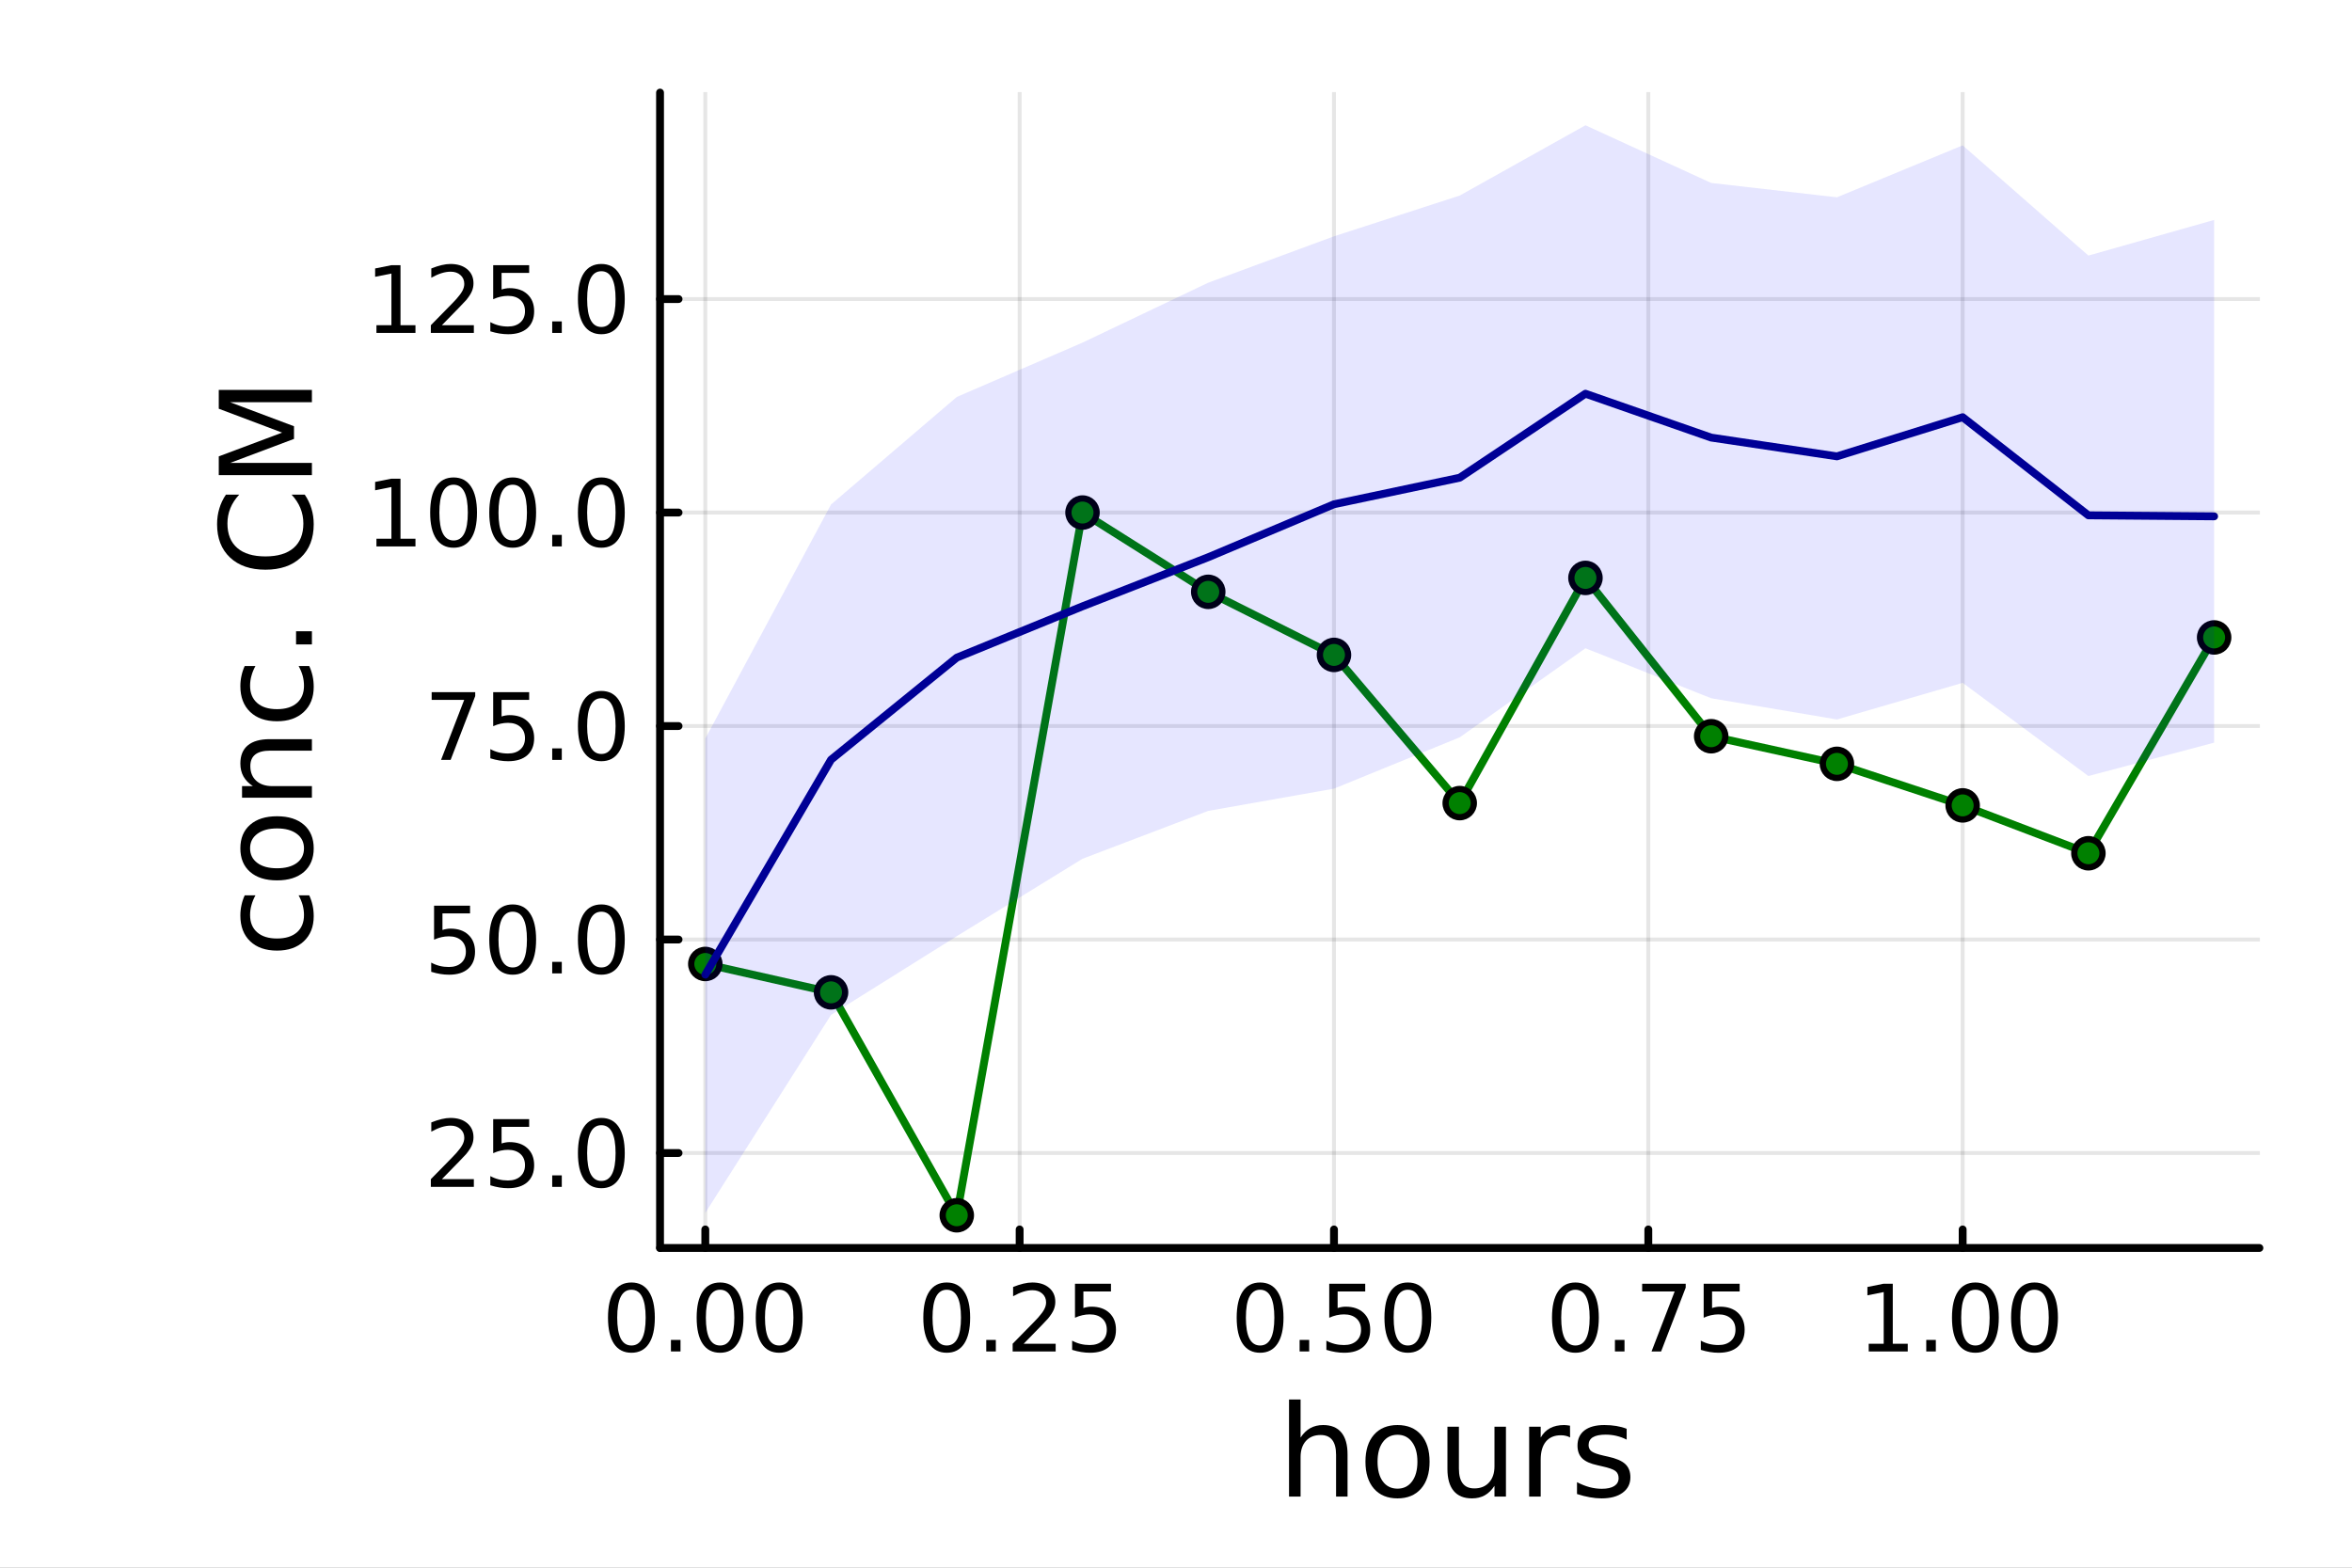 <?xml version="1.0" encoding="utf-8"?>
<svg xmlns="http://www.w3.org/2000/svg" xmlns:xlink="http://www.w3.org/1999/xlink" width="600" height="400" viewBox="0 0 2400 1600">
<rect x="0" y="0" width="2400" height="1600" fill="#808080" stroke="none"/>
<defs>
  <clipPath id="clip980">
    <rect x="0" y="0" width="2400" height="1600"/>
  </clipPath>
</defs>
<path clip-path="url(#clip980)" d="M0 1600 L2400 1600 L2400 0 L0 0  Z" fill="#ffffff" fill-rule="evenodd" fill-opacity="1"/>
<defs>
  <clipPath id="clip981">
    <rect x="480" y="0" width="1681" height="1600"/>
  </clipPath>
</defs>
<path clip-path="url(#clip980)" d="M673.506 1273.7 L2305.51 1273.7 L2305.51 94.488 L673.506 94.488  Z" fill="#ffffff" fill-rule="evenodd" fill-opacity="1"/>
<defs>
  <clipPath id="clip982">
    <rect x="673" y="94" width="1633" height="1180"/>
  </clipPath>
</defs>
<polyline clip-path="url(#clip982)" style="stroke:#000000; stroke-linecap:round; stroke-linejoin:round; stroke-width:4; stroke-opacity:0.1; fill:none" points="719.695,1273.7 719.695,94.488 "/>
<polyline clip-path="url(#clip982)" style="stroke:#000000; stroke-linecap:round; stroke-linejoin:round; stroke-width:4; stroke-opacity:0.1; fill:none" points="1040.45,1273.7 1040.45,94.488 "/>
<polyline clip-path="url(#clip982)" style="stroke:#000000; stroke-linecap:round; stroke-linejoin:round; stroke-width:4; stroke-opacity:0.1; fill:none" points="1361.21,1273.7 1361.21,94.488 "/>
<polyline clip-path="url(#clip982)" style="stroke:#000000; stroke-linecap:round; stroke-linejoin:round; stroke-width:4; stroke-opacity:0.1; fill:none" points="1681.96,1273.7 1681.96,94.488 "/>
<polyline clip-path="url(#clip982)" style="stroke:#000000; stroke-linecap:round; stroke-linejoin:round; stroke-width:4; stroke-opacity:0.1; fill:none" points="2002.72,1273.7 2002.72,94.488 "/>
<polyline clip-path="url(#clip980)" style="stroke:#000000; stroke-linecap:round; stroke-linejoin:round; stroke-width:8; stroke-opacity:1; fill:none" points="673.506,1273.7 2305.51,1273.7 "/>
<polyline clip-path="url(#clip980)" style="stroke:#000000; stroke-linecap:round; stroke-linejoin:round; stroke-width:8; stroke-opacity:1; fill:none" points="719.695,1273.7 719.695,1254.8 "/>
<polyline clip-path="url(#clip980)" style="stroke:#000000; stroke-linecap:round; stroke-linejoin:round; stroke-width:8; stroke-opacity:1; fill:none" points="1040.45,1273.7 1040.45,1254.8 "/>
<polyline clip-path="url(#clip980)" style="stroke:#000000; stroke-linecap:round; stroke-linejoin:round; stroke-width:8; stroke-opacity:1; fill:none" points="1361.21,1273.7 1361.21,1254.8 "/>
<polyline clip-path="url(#clip980)" style="stroke:#000000; stroke-linecap:round; stroke-linejoin:round; stroke-width:8; stroke-opacity:1; fill:none" points="1681.96,1273.7 1681.96,1254.8 "/>
<polyline clip-path="url(#clip980)" style="stroke:#000000; stroke-linecap:round; stroke-linejoin:round; stroke-width:8; stroke-opacity:1; fill:none" points="2002.72,1273.7 2002.72,1254.8 "/>
<path clip-path="url(#clip980)" d="M644.302 1316.33 Q637.08 1316.33 633.422 1323.46 Q629.811 1330.55 629.811 1344.81 Q629.811 1359.02 633.422 1366.15 Q637.08 1373.23 644.302 1373.23 Q651.57 1373.23 655.181 1366.15 Q658.839 1359.02 658.839 1344.81 Q658.839 1330.55 655.181 1323.46 Q651.57 1316.33 644.302 1316.33 M644.302 1308.93 Q655.922 1308.93 662.033 1318.14 Q668.19 1327.31 668.19 1344.81 Q668.19 1362.26 662.033 1371.47 Q655.922 1380.64 644.302 1380.64 Q632.681 1380.64 626.524 1371.47 Q620.413 1362.26 620.413 1344.81 Q620.413 1327.31 626.524 1318.14 Q632.681 1308.93 644.302 1308.93 Z" fill="#000000" fill-rule="nonzero" fill-opacity="1" /><path clip-path="url(#clip980)" d="M684.626 1367.54 L694.394 1367.54 L694.394 1379.3 L684.626 1379.3 L684.626 1367.54 Z" fill="#000000" fill-rule="nonzero" fill-opacity="1" /><path clip-path="url(#clip980)" d="M734.764 1316.33 Q727.542 1316.33 723.885 1323.46 Q720.274 1330.55 720.274 1344.81 Q720.274 1359.02 723.885 1366.15 Q727.542 1373.23 734.764 1373.23 Q742.033 1373.23 745.644 1366.15 Q749.301 1359.02 749.301 1344.81 Q749.301 1330.55 745.644 1323.46 Q742.033 1316.33 734.764 1316.33 M734.764 1308.93 Q746.384 1308.93 752.496 1318.14 Q758.653 1327.31 758.653 1344.81 Q758.653 1362.26 752.496 1371.47 Q746.384 1380.64 734.764 1380.64 Q723.144 1380.64 716.986 1371.47 Q710.875 1362.26 710.875 1344.81 Q710.875 1327.31 716.986 1318.14 Q723.144 1308.93 734.764 1308.93 Z" fill="#000000" fill-rule="nonzero" fill-opacity="1" /><path clip-path="url(#clip980)" d="M795.088 1316.33 Q787.866 1316.33 784.208 1323.46 Q780.597 1330.55 780.597 1344.81 Q780.597 1359.02 784.208 1366.15 Q787.866 1373.23 795.088 1373.23 Q802.356 1373.23 805.967 1366.15 Q809.625 1359.02 809.625 1344.81 Q809.625 1330.55 805.967 1323.46 Q802.356 1316.33 795.088 1316.33 M795.088 1308.93 Q806.708 1308.93 812.819 1318.14 Q818.977 1327.31 818.977 1344.81 Q818.977 1362.26 812.819 1371.47 Q806.708 1380.64 795.088 1380.64 Q783.468 1380.64 777.31 1371.47 Q771.199 1362.26 771.199 1344.81 Q771.199 1327.31 777.31 1318.14 Q783.468 1308.93 795.088 1308.93 Z" fill="#000000" fill-rule="nonzero" fill-opacity="1" /><path clip-path="url(#clip980)" d="M966.053 1316.33 Q958.831 1316.33 955.173 1323.46 Q951.562 1330.55 951.562 1344.81 Q951.562 1359.02 955.173 1366.15 Q958.831 1373.23 966.053 1373.23 Q973.321 1373.23 976.932 1366.15 Q980.59 1359.02 980.59 1344.81 Q980.59 1330.55 976.932 1323.46 Q973.321 1316.33 966.053 1316.33 M966.053 1308.93 Q977.673 1308.93 983.784 1318.14 Q989.942 1327.31 989.942 1344.81 Q989.942 1362.26 983.784 1371.47 Q977.673 1380.64 966.053 1380.64 Q954.433 1380.64 948.275 1371.47 Q942.164 1362.26 942.164 1344.81 Q942.164 1327.31 948.275 1318.14 Q954.433 1308.93 966.053 1308.93 Z" fill="#000000" fill-rule="nonzero" fill-opacity="1" /><path clip-path="url(#clip980)" d="M1006.38 1367.54 L1016.15 1367.54 L1016.15 1379.3 L1006.38 1379.3 L1006.38 1367.54 Z" fill="#000000" fill-rule="nonzero" fill-opacity="1" /><path clip-path="url(#clip980)" d="M1044.57 1371.43 L1077.21 1371.43 L1077.21 1379.3 L1033.32 1379.3 L1033.32 1371.43 Q1038.65 1365.92 1047.81 1356.66 Q1057.02 1347.35 1059.39 1344.67 Q1063.88 1339.62 1065.64 1336.15 Q1067.44 1332.63 1067.44 1329.25 Q1067.44 1323.74 1063.55 1320.27 Q1059.71 1316.8 1053.51 1316.8 Q1049.11 1316.8 1044.2 1318.32 Q1039.34 1319.85 1033.78 1322.95 L1033.78 1313.51 Q1039.43 1311.24 1044.34 1310.08 Q1049.25 1308.93 1053.32 1308.93 Q1064.06 1308.93 1070.45 1314.3 Q1076.84 1319.67 1076.84 1328.65 Q1076.84 1332.91 1075.22 1336.75 Q1073.64 1340.55 1069.43 1345.73 Q1068.27 1347.07 1062.07 1353.51 Q1055.87 1359.9 1044.57 1371.43 Z" fill="#000000" fill-rule="nonzero" fill-opacity="1" /><path clip-path="url(#clip980)" d="M1096.93 1310.18 L1133.64 1310.18 L1133.64 1318.05 L1105.5 1318.05 L1105.5 1334.99 Q1107.53 1334.3 1109.57 1333.97 Q1111.61 1333.6 1113.64 1333.6 Q1125.22 1333.6 1131.98 1339.94 Q1138.74 1346.29 1138.74 1357.12 Q1138.74 1368.28 1131.79 1374.48 Q1124.85 1380.64 1112.21 1380.64 Q1107.86 1380.64 1103.32 1379.9 Q1098.83 1379.16 1094.02 1377.68 L1094.02 1368.28 Q1098.18 1370.55 1102.63 1371.66 Q1107.07 1372.77 1112.02 1372.77 Q1120.03 1372.77 1124.71 1368.56 Q1129.39 1364.34 1129.39 1357.12 Q1129.39 1349.9 1124.71 1345.68 Q1120.03 1341.47 1112.02 1341.47 Q1108.27 1341.47 1104.52 1342.31 Q1100.82 1343.14 1096.93 1344.9 L1096.93 1310.18 Z" fill="#000000" fill-rule="nonzero" fill-opacity="1" /><path clip-path="url(#clip980)" d="M1285.81 1316.33 Q1278.59 1316.33 1274.93 1323.46 Q1271.32 1330.55 1271.32 1344.81 Q1271.32 1359.02 1274.93 1366.15 Q1278.59 1373.23 1285.81 1373.23 Q1293.08 1373.23 1296.69 1366.15 Q1300.35 1359.02 1300.35 1344.81 Q1300.35 1330.55 1296.69 1323.46 Q1293.08 1316.33 1285.81 1316.33 M1285.81 1308.93 Q1297.43 1308.93 1303.54 1318.14 Q1309.7 1327.31 1309.7 1344.81 Q1309.7 1362.26 1303.54 1371.47 Q1297.43 1380.64 1285.81 1380.64 Q1274.19 1380.64 1268.04 1371.47 Q1261.92 1362.26 1261.92 1344.81 Q1261.92 1327.31 1268.04 1318.14 Q1274.19 1308.93 1285.81 1308.93 Z" fill="#000000" fill-rule="nonzero" fill-opacity="1" /><path clip-path="url(#clip980)" d="M1326.14 1367.54 L1335.91 1367.54 L1335.91 1379.3 L1326.14 1379.3 L1326.14 1367.54 Z" fill="#000000" fill-rule="nonzero" fill-opacity="1" /><path clip-path="url(#clip980)" d="M1356.37 1310.18 L1393.08 1310.18 L1393.08 1318.05 L1364.93 1318.05 L1364.93 1334.99 Q1366.97 1334.3 1369.01 1333.97 Q1371.04 1333.6 1373.08 1333.6 Q1384.66 1333.6 1391.41 1339.94 Q1398.17 1346.29 1398.17 1357.12 Q1398.17 1368.28 1391.23 1374.48 Q1384.29 1380.64 1371.65 1380.64 Q1367.29 1380.64 1362.76 1379.9 Q1358.27 1379.16 1353.45 1377.68 L1353.45 1368.28 Q1357.62 1370.55 1362.06 1371.66 Q1366.51 1372.77 1371.46 1372.77 Q1379.47 1372.77 1384.15 1368.56 Q1388.82 1364.34 1388.82 1357.12 Q1388.82 1349.9 1384.15 1345.68 Q1379.47 1341.47 1371.46 1341.47 Q1367.71 1341.47 1363.96 1342.31 Q1360.26 1343.14 1356.37 1344.9 L1356.37 1310.18 Z" fill="#000000" fill-rule="nonzero" fill-opacity="1" /><path clip-path="url(#clip980)" d="M1436.6 1316.33 Q1429.38 1316.33 1425.72 1323.46 Q1422.11 1330.55 1422.11 1344.81 Q1422.11 1359.02 1425.72 1366.15 Q1429.38 1373.23 1436.6 1373.23 Q1443.87 1373.23 1447.48 1366.15 Q1451.14 1359.02 1451.14 1344.81 Q1451.14 1330.55 1447.48 1323.46 Q1443.87 1316.33 1436.6 1316.33 M1436.6 1308.93 Q1448.22 1308.93 1454.33 1318.14 Q1460.49 1327.31 1460.49 1344.81 Q1460.49 1362.26 1454.33 1371.47 Q1448.22 1380.64 1436.6 1380.64 Q1424.98 1380.64 1418.82 1371.47 Q1412.71 1362.26 1412.71 1344.81 Q1412.71 1327.31 1418.82 1318.14 Q1424.98 1308.93 1436.6 1308.93 Z" fill="#000000" fill-rule="nonzero" fill-opacity="1" /><path clip-path="url(#clip980)" d="M1607.56 1316.33 Q1600.34 1316.33 1596.69 1323.46 Q1593.07 1330.55 1593.07 1344.81 Q1593.07 1359.02 1596.69 1366.15 Q1600.34 1373.23 1607.56 1373.23 Q1614.83 1373.23 1618.44 1366.15 Q1622.1 1359.02 1622.1 1344.81 Q1622.1 1330.55 1618.44 1323.46 Q1614.83 1316.33 1607.56 1316.33 M1607.56 1308.93 Q1619.18 1308.93 1625.3 1318.14 Q1631.45 1327.31 1631.45 1344.81 Q1631.45 1362.26 1625.3 1371.47 Q1619.18 1380.64 1607.56 1380.64 Q1595.94 1380.64 1589.79 1371.47 Q1583.68 1362.26 1583.68 1344.81 Q1583.68 1327.31 1589.79 1318.14 Q1595.94 1308.93 1607.56 1308.93 Z" fill="#000000" fill-rule="nonzero" fill-opacity="1" /><path clip-path="url(#clip980)" d="M1647.89 1367.54 L1657.66 1367.54 L1657.66 1379.3 L1647.89 1379.3 L1647.89 1367.54 Z" fill="#000000" fill-rule="nonzero" fill-opacity="1" /><path clip-path="url(#clip980)" d="M1675.67 1310.18 L1720.11 1310.18 L1720.11 1314.16 L1695.02 1379.3 L1685.25 1379.3 L1708.86 1318.05 L1675.67 1318.05 L1675.67 1310.18 Z" fill="#000000" fill-rule="nonzero" fill-opacity="1" /><path clip-path="url(#clip980)" d="M1738.44 1310.18 L1775.16 1310.18 L1775.16 1318.05 L1747.01 1318.05 L1747.01 1334.99 Q1749.05 1334.3 1751.08 1333.97 Q1753.12 1333.6 1755.16 1333.6 Q1766.73 1333.6 1773.49 1339.94 Q1780.25 1346.29 1780.25 1357.12 Q1780.25 1368.28 1773.3 1374.48 Q1766.36 1380.64 1753.72 1380.64 Q1749.37 1380.64 1744.83 1379.9 Q1740.34 1379.16 1735.53 1377.68 L1735.53 1368.28 Q1739.69 1370.55 1744.14 1371.66 Q1748.58 1372.77 1753.54 1372.77 Q1761.55 1372.77 1766.22 1368.56 Q1770.9 1364.34 1770.9 1357.12 Q1770.9 1349.9 1766.22 1345.68 Q1761.55 1341.47 1753.54 1341.47 Q1749.79 1341.47 1746.04 1342.31 Q1742.33 1343.14 1738.44 1344.9 L1738.44 1310.18 Z" fill="#000000" fill-rule="nonzero" fill-opacity="1" /><path clip-path="url(#clip980)" d="M1906.86 1371.43 L1922.14 1371.43 L1922.14 1318.69 L1905.52 1322.03 L1905.52 1313.51 L1922.05 1310.18 L1931.4 1310.18 L1931.4 1371.43 L1946.68 1371.43 L1946.68 1379.3 L1906.86 1379.3 L1906.86 1371.43 Z" fill="#000000" fill-rule="nonzero" fill-opacity="1" /><path clip-path="url(#clip980)" d="M1965.57 1367.54 L1975.33 1367.54 L1975.33 1379.3 L1965.57 1379.3 L1965.57 1367.54 Z" fill="#000000" fill-rule="nonzero" fill-opacity="1" /><path clip-path="url(#clip980)" d="M2015.7 1316.33 Q2008.48 1316.33 2004.82 1323.46 Q2001.21 1330.55 2001.21 1344.81 Q2001.21 1359.02 2004.82 1366.15 Q2008.48 1373.23 2015.7 1373.23 Q2022.97 1373.23 2026.58 1366.15 Q2030.24 1359.02 2030.24 1344.81 Q2030.24 1330.55 2026.58 1323.46 Q2022.97 1316.33 2015.7 1316.33 M2015.7 1308.93 Q2027.32 1308.93 2033.44 1318.14 Q2039.59 1327.31 2039.59 1344.81 Q2039.59 1362.26 2033.44 1371.47 Q2027.32 1380.64 2015.7 1380.64 Q2004.08 1380.64 1997.93 1371.47 Q1991.82 1362.26 1991.82 1344.81 Q1991.82 1327.31 1997.93 1318.14 Q2004.08 1308.93 2015.7 1308.93 Z" fill="#000000" fill-rule="nonzero" fill-opacity="1" /><path clip-path="url(#clip980)" d="M2076.03 1316.33 Q2068.81 1316.33 2065.15 1323.46 Q2061.54 1330.55 2061.54 1344.81 Q2061.54 1359.02 2065.15 1366.15 Q2068.81 1373.23 2076.03 1373.23 Q2083.3 1373.23 2086.91 1366.15 Q2090.57 1359.02 2090.57 1344.81 Q2090.57 1330.55 2086.91 1323.46 Q2083.3 1316.33 2076.03 1316.33 M2076.03 1308.93 Q2087.65 1308.93 2093.76 1318.14 Q2099.92 1327.31 2099.92 1344.81 Q2099.92 1362.26 2093.76 1371.47 Q2087.65 1380.64 2076.03 1380.64 Q2064.41 1380.64 2058.25 1371.47 Q2052.14 1362.26 2052.14 1344.81 Q2052.14 1327.31 2058.25 1318.14 Q2064.41 1308.93 2076.03 1308.93 Z" fill="#000000" fill-rule="nonzero" fill-opacity="1" /><path clip-path="url(#clip980)" d="M1375.05 1484.39 L1375.05 1527.42 L1363.34 1527.42 L1363.34 1484.77 Q1363.34 1474.65 1359.39 1469.62 Q1355.45 1464.59 1347.55 1464.59 Q1338.07 1464.59 1332.59 1470.64 Q1327.12 1476.69 1327.12 1487.13 L1327.12 1527.42 L1315.34 1527.42 L1315.34 1428.37 L1327.12 1428.37 L1327.12 1467.2 Q1331.32 1460.77 1336.99 1457.59 Q1342.72 1454.41 1350.16 1454.41 Q1362.45 1454.41 1368.75 1462.05 Q1375.05 1469.62 1375.05 1484.39 Z" fill="#000000" fill-rule="nonzero" fill-opacity="1" /><path clip-path="url(#clip980)" d="M1426.04 1464.34 Q1416.62 1464.34 1411.15 1471.72 Q1405.67 1479.04 1405.67 1491.84 Q1405.67 1504.63 1411.08 1512.02 Q1416.56 1519.34 1426.04 1519.34 Q1435.4 1519.34 1440.87 1511.96 Q1446.35 1504.57 1446.35 1491.84 Q1446.35 1479.17 1440.87 1471.79 Q1435.4 1464.34 1426.04 1464.34 M1426.04 1454.41 Q1441.32 1454.41 1450.04 1464.34 Q1458.76 1474.27 1458.76 1491.84 Q1458.76 1509.35 1450.04 1519.34 Q1441.32 1529.27 1426.04 1529.27 Q1410.7 1529.27 1401.98 1519.34 Q1393.32 1509.35 1393.32 1491.84 Q1393.32 1474.27 1401.98 1464.34 Q1410.7 1454.41 1426.04 1454.41 Z" fill="#000000" fill-rule="nonzero" fill-opacity="1" /><path clip-path="url(#clip980)" d="M1476.97 1499.29 L1476.97 1456.13 L1488.68 1456.13 L1488.68 1498.84 Q1488.68 1508.96 1492.63 1514.06 Q1496.57 1519.08 1504.47 1519.08 Q1513.95 1519.08 1519.43 1513.04 Q1524.97 1506.99 1524.97 1496.55 L1524.97 1456.13 L1536.68 1456.13 L1536.68 1527.42 L1524.97 1527.42 L1524.97 1516.47 Q1520.7 1522.97 1515.04 1526.15 Q1509.43 1529.27 1501.99 1529.27 Q1489.7 1529.27 1483.33 1521.63 Q1476.97 1513.99 1476.97 1499.29 M1506.44 1454.41 L1506.44 1454.41 Z" fill="#000000" fill-rule="nonzero" fill-opacity="1" /><path clip-path="url(#clip980)" d="M1602.12 1467.08 Q1600.14 1465.93 1597.79 1465.42 Q1595.5 1464.85 1592.7 1464.85 Q1582.77 1464.85 1577.42 1471.34 Q1572.14 1477.77 1572.14 1489.87 L1572.14 1527.42 L1560.36 1527.42 L1560.36 1456.13 L1572.14 1456.13 L1572.14 1467.2 Q1575.83 1460.71 1581.75 1457.59 Q1587.67 1454.41 1596.13 1454.41 Q1597.34 1454.41 1598.81 1454.6 Q1600.27 1454.73 1602.05 1455.05 L1602.12 1467.08 Z" fill="#000000" fill-rule="nonzero" fill-opacity="1" /><path clip-path="url(#clip980)" d="M1659.86 1458.23 L1659.86 1469.3 Q1654.89 1466.76 1649.54 1465.49 Q1644.2 1464.21 1638.47 1464.21 Q1629.75 1464.21 1625.35 1466.89 Q1621.02 1469.56 1621.02 1474.91 Q1621.02 1478.98 1624.14 1481.34 Q1627.26 1483.63 1636.68 1485.73 L1640.69 1486.62 Q1653.17 1489.29 1658.39 1494.19 Q1663.67 1499.03 1663.67 1507.75 Q1663.67 1517.68 1655.78 1523.48 Q1647.95 1529.27 1634.2 1529.27 Q1628.47 1529.27 1622.23 1528.12 Q1616.06 1527.04 1609.18 1524.81 L1609.18 1512.72 Q1615.68 1516.09 1621.98 1517.81 Q1628.28 1519.47 1634.46 1519.47 Q1642.73 1519.47 1647.19 1516.67 Q1651.64 1513.8 1651.64 1508.64 Q1651.64 1503.87 1648.4 1501.32 Q1645.21 1498.78 1634.33 1496.42 L1630.25 1495.47 Q1619.37 1493.18 1614.53 1488.47 Q1609.69 1483.69 1609.69 1475.42 Q1609.69 1465.36 1616.82 1459.88 Q1623.95 1454.41 1637.07 1454.41 Q1643.56 1454.41 1649.29 1455.36 Q1655.02 1456.32 1659.86 1458.23 Z" fill="#000000" fill-rule="nonzero" fill-opacity="1" /><polyline clip-path="url(#clip982)" style="stroke:#000000; stroke-linecap:round; stroke-linejoin:round; stroke-width:4; stroke-opacity:0.1; fill:none" points="673.506,1176.78 2305.51,1176.78 "/>
<polyline clip-path="url(#clip982)" style="stroke:#000000; stroke-linecap:round; stroke-linejoin:round; stroke-width:4; stroke-opacity:0.1; fill:none" points="673.506,958.894 2305.51,958.894 "/>
<polyline clip-path="url(#clip982)" style="stroke:#000000; stroke-linecap:round; stroke-linejoin:round; stroke-width:4; stroke-opacity:0.1; fill:none" points="673.506,741.003 2305.51,741.003 "/>
<polyline clip-path="url(#clip982)" style="stroke:#000000; stroke-linecap:round; stroke-linejoin:round; stroke-width:4; stroke-opacity:0.1; fill:none" points="673.506,523.112 2305.51,523.112 "/>
<polyline clip-path="url(#clip982)" style="stroke:#000000; stroke-linecap:round; stroke-linejoin:round; stroke-width:4; stroke-opacity:0.1; fill:none" points="673.506,305.222 2305.51,305.222 "/>
<polyline clip-path="url(#clip980)" style="stroke:#000000; stroke-linecap:round; stroke-linejoin:round; stroke-width:8; stroke-opacity:1; fill:none" points="673.506,1273.7 673.506,94.488 "/>
<polyline clip-path="url(#clip980)" style="stroke:#000000; stroke-linecap:round; stroke-linejoin:round; stroke-width:8; stroke-opacity:1; fill:none" points="673.506,1176.78 692.404,1176.78 "/>
<polyline clip-path="url(#clip980)" style="stroke:#000000; stroke-linecap:round; stroke-linejoin:round; stroke-width:8; stroke-opacity:1; fill:none" points="673.506,958.894 692.404,958.894 "/>
<polyline clip-path="url(#clip980)" style="stroke:#000000; stroke-linecap:round; stroke-linejoin:round; stroke-width:8; stroke-opacity:1; fill:none" points="673.506,741.003 692.404,741.003 "/>
<polyline clip-path="url(#clip980)" style="stroke:#000000; stroke-linecap:round; stroke-linejoin:round; stroke-width:8; stroke-opacity:1; fill:none" points="673.506,523.112 692.404,523.112 "/>
<polyline clip-path="url(#clip980)" style="stroke:#000000; stroke-linecap:round; stroke-linejoin:round; stroke-width:8; stroke-opacity:1; fill:none" points="673.506,305.222 692.404,305.222 "/>
<path clip-path="url(#clip980)" d="M450.887 1203.47 L483.525 1203.47 L483.525 1211.34 L439.637 1211.34 L439.637 1203.47 Q444.961 1197.96 454.127 1188.71 Q463.34 1179.4 465.701 1176.72 Q470.192 1171.67 471.951 1168.2 Q473.757 1164.68 473.757 1161.3 Q473.757 1155.79 469.868 1152.32 Q466.025 1148.84 459.822 1148.84 Q455.424 1148.84 450.516 1150.37 Q445.655 1151.9 440.1 1155 L440.1 1145.56 Q445.748 1143.29 450.655 1142.13 Q455.562 1140.97 459.637 1140.97 Q470.377 1140.97 476.766 1146.34 Q483.155 1151.72 483.155 1160.7 Q483.155 1164.96 481.535 1168.8 Q479.961 1172.59 475.748 1177.78 Q474.59 1179.12 468.387 1185.56 Q462.183 1191.95 450.887 1203.47 Z" fill="#000000" fill-rule="nonzero" fill-opacity="1" /><path clip-path="url(#clip980)" d="M503.247 1142.22 L539.96 1142.22 L539.96 1150.09 L511.812 1150.09 L511.812 1167.04 Q513.849 1166.34 515.886 1166.02 Q517.923 1165.65 519.96 1165.65 Q531.534 1165.65 538.294 1171.99 Q545.053 1178.34 545.053 1189.17 Q545.053 1200.33 538.108 1206.53 Q531.164 1212.69 518.525 1212.69 Q514.173 1212.69 509.636 1211.95 Q505.146 1211.21 500.331 1209.72 L500.331 1200.33 Q504.497 1202.59 508.942 1203.71 Q513.386 1204.82 518.34 1204.82 Q526.349 1204.82 531.025 1200.6 Q535.701 1196.39 535.701 1189.17 Q535.701 1181.95 531.025 1177.73 Q526.349 1173.52 518.34 1173.52 Q514.59 1173.52 510.84 1174.35 Q507.136 1175.19 503.247 1176.95 L503.247 1142.22 Z" fill="#000000" fill-rule="nonzero" fill-opacity="1" /><path clip-path="url(#clip980)" d="M563.479 1199.59 L573.247 1199.59 L573.247 1211.34 L563.479 1211.34 L563.479 1199.59 Z" fill="#000000" fill-rule="nonzero" fill-opacity="1" /><path clip-path="url(#clip980)" d="M613.617 1148.38 Q606.395 1148.38 602.738 1155.51 Q599.127 1162.59 599.127 1176.85 Q599.127 1191.07 602.738 1198.2 Q606.395 1205.28 613.617 1205.28 Q620.886 1205.28 624.497 1198.2 Q628.154 1191.07 628.154 1176.85 Q628.154 1162.59 624.497 1155.51 Q620.886 1148.38 613.617 1148.38 M613.617 1140.97 Q625.238 1140.97 631.349 1150.19 Q637.506 1159.35 637.506 1176.85 Q637.506 1194.31 631.349 1203.52 Q625.238 1212.69 613.617 1212.69 Q601.997 1212.69 595.84 1203.52 Q589.728 1194.31 589.728 1176.85 Q589.728 1159.35 595.84 1150.19 Q601.997 1140.97 613.617 1140.97 Z" fill="#000000" fill-rule="nonzero" fill-opacity="1" /><path clip-path="url(#clip980)" d="M442.924 924.334 L479.636 924.334 L479.636 932.204 L451.488 932.204 L451.488 949.149 Q453.525 948.454 455.562 948.13 Q457.6 947.76 459.637 947.76 Q471.211 947.76 477.97 954.102 Q484.729 960.445 484.729 971.278 Q484.729 982.435 477.785 988.639 Q470.84 994.796 458.201 994.796 Q453.85 994.796 449.313 994.056 Q444.822 993.315 440.007 991.833 L440.007 982.435 Q444.174 984.704 448.618 985.815 Q453.063 986.926 458.016 986.926 Q466.025 986.926 470.701 982.713 Q475.377 978.5 475.377 971.278 Q475.377 964.056 470.701 959.843 Q466.025 955.63 458.016 955.63 Q454.266 955.63 450.516 956.463 Q446.813 957.297 442.924 959.056 L442.924 924.334 Z" fill="#000000" fill-rule="nonzero" fill-opacity="1" /><path clip-path="url(#clip980)" d="M523.155 930.491 Q515.933 930.491 512.275 937.621 Q508.664 944.704 508.664 958.963 Q508.664 973.176 512.275 980.306 Q515.933 987.389 523.155 987.389 Q530.423 987.389 534.034 980.306 Q537.692 973.176 537.692 958.963 Q537.692 944.704 534.034 937.621 Q530.423 930.491 523.155 930.491 M523.155 923.084 Q534.775 923.084 540.886 932.297 Q547.043 941.463 547.043 958.963 Q547.043 976.417 540.886 985.63 Q534.775 994.796 523.155 994.796 Q511.534 994.796 505.377 985.63 Q499.266 976.417 499.266 958.963 Q499.266 941.463 505.377 932.297 Q511.534 923.084 523.155 923.084 Z" fill="#000000" fill-rule="nonzero" fill-opacity="1" /><path clip-path="url(#clip980)" d="M563.479 981.695 L573.247 981.695 L573.247 993.454 L563.479 993.454 L563.479 981.695 Z" fill="#000000" fill-rule="nonzero" fill-opacity="1" /><path clip-path="url(#clip980)" d="M613.617 930.491 Q606.395 930.491 602.738 937.621 Q599.127 944.704 599.127 958.963 Q599.127 973.176 602.738 980.306 Q606.395 987.389 613.617 987.389 Q620.886 987.389 624.497 980.306 Q628.154 973.176 628.154 958.963 Q628.154 944.704 624.497 937.621 Q620.886 930.491 613.617 930.491 M613.617 923.084 Q625.238 923.084 631.349 932.297 Q637.506 941.463 637.506 958.963 Q637.506 976.417 631.349 985.63 Q625.238 994.796 613.617 994.796 Q601.997 994.796 595.84 985.63 Q589.728 976.417 589.728 958.963 Q589.728 941.463 595.84 932.297 Q601.997 923.084 613.617 923.084 Z" fill="#000000" fill-rule="nonzero" fill-opacity="1" /><path clip-path="url(#clip980)" d="M440.47 706.443 L484.914 706.443 L484.914 710.425 L459.822 775.563 L450.053 775.563 L473.664 714.313 L440.47 714.313 L440.47 706.443 Z" fill="#000000" fill-rule="nonzero" fill-opacity="1" /><path clip-path="url(#clip980)" d="M503.247 706.443 L539.96 706.443 L539.96 714.313 L511.812 714.313 L511.812 731.258 Q513.849 730.563 515.886 730.239 Q517.923 729.869 519.96 729.869 Q531.534 729.869 538.294 736.212 Q545.053 742.554 545.053 753.387 Q545.053 764.545 538.108 770.748 Q531.164 776.906 518.525 776.906 Q514.173 776.906 509.636 776.165 Q505.146 775.424 500.331 773.943 L500.331 764.545 Q504.497 766.813 508.942 767.924 Q513.386 769.035 518.34 769.035 Q526.349 769.035 531.025 764.822 Q535.701 760.61 535.701 753.387 Q535.701 746.165 531.025 741.952 Q526.349 737.739 518.34 737.739 Q514.59 737.739 510.84 738.573 Q507.136 739.406 503.247 741.165 L503.247 706.443 Z" fill="#000000" fill-rule="nonzero" fill-opacity="1" /><path clip-path="url(#clip980)" d="M563.479 763.804 L573.247 763.804 L573.247 775.563 L563.479 775.563 L563.479 763.804 Z" fill="#000000" fill-rule="nonzero" fill-opacity="1" /><path clip-path="url(#clip980)" d="M613.617 712.601 Q606.395 712.601 602.738 719.73 Q599.127 726.813 599.127 741.073 Q599.127 755.285 602.738 762.415 Q606.395 769.498 613.617 769.498 Q620.886 769.498 624.497 762.415 Q628.154 755.285 628.154 741.073 Q628.154 726.813 624.497 719.73 Q620.886 712.601 613.617 712.601 M613.617 705.193 Q625.238 705.193 631.349 714.406 Q637.506 723.573 637.506 741.073 Q637.506 758.526 631.349 767.739 Q625.238 776.906 613.617 776.906 Q601.997 776.906 595.84 767.739 Q589.728 758.526 589.728 741.073 Q589.728 723.573 595.84 714.406 Q601.997 705.193 613.617 705.193 Z" fill="#000000" fill-rule="nonzero" fill-opacity="1" /><path clip-path="url(#clip980)" d="M384.128 549.802 L399.405 549.802 L399.405 497.071 L382.785 500.404 L382.785 491.886 L399.313 488.552 L408.665 488.552 L408.665 549.802 L423.942 549.802 L423.942 557.672 L384.128 557.672 L384.128 549.802 Z" fill="#000000" fill-rule="nonzero" fill-opacity="1" /><path clip-path="url(#clip980)" d="M462.831 494.71 Q455.609 494.71 451.951 501.839 Q448.34 508.923 448.34 523.182 Q448.34 537.395 451.951 544.524 Q455.609 551.608 462.831 551.608 Q470.099 551.608 473.711 544.524 Q477.368 537.395 477.368 523.182 Q477.368 508.923 473.711 501.839 Q470.099 494.71 462.831 494.71 M462.831 487.303 Q474.451 487.303 480.562 496.515 Q486.72 505.682 486.72 523.182 Q486.72 540.636 480.562 549.848 Q474.451 559.015 462.831 559.015 Q451.211 559.015 445.053 549.848 Q438.942 540.636 438.942 523.182 Q438.942 505.682 445.053 496.515 Q451.211 487.303 462.831 487.303 Z" fill="#000000" fill-rule="nonzero" fill-opacity="1" /><path clip-path="url(#clip980)" d="M523.155 494.71 Q515.933 494.71 512.275 501.839 Q508.664 508.923 508.664 523.182 Q508.664 537.395 512.275 544.524 Q515.933 551.608 523.155 551.608 Q530.423 551.608 534.034 544.524 Q537.692 537.395 537.692 523.182 Q537.692 508.923 534.034 501.839 Q530.423 494.71 523.155 494.71 M523.155 487.303 Q534.775 487.303 540.886 496.515 Q547.043 505.682 547.043 523.182 Q547.043 540.636 540.886 549.848 Q534.775 559.015 523.155 559.015 Q511.534 559.015 505.377 549.848 Q499.266 540.636 499.266 523.182 Q499.266 505.682 505.377 496.515 Q511.534 487.303 523.155 487.303 Z" fill="#000000" fill-rule="nonzero" fill-opacity="1" /><path clip-path="url(#clip980)" d="M563.479 545.913 L573.247 545.913 L573.247 557.672 L563.479 557.672 L563.479 545.913 Z" fill="#000000" fill-rule="nonzero" fill-opacity="1" /><path clip-path="url(#clip980)" d="M613.617 494.71 Q606.395 494.71 602.738 501.839 Q599.127 508.923 599.127 523.182 Q599.127 537.395 602.738 544.524 Q606.395 551.608 613.617 551.608 Q620.886 551.608 624.497 544.524 Q628.154 537.395 628.154 523.182 Q628.154 508.923 624.497 501.839 Q620.886 494.71 613.617 494.71 M613.617 487.303 Q625.238 487.303 631.349 496.515 Q637.506 505.682 637.506 523.182 Q637.506 540.636 631.349 549.848 Q625.238 559.015 613.617 559.015 Q601.997 559.015 595.84 549.848 Q589.728 540.636 589.728 523.182 Q589.728 505.682 595.84 496.515 Q601.997 487.303 613.617 487.303 Z" fill="#000000" fill-rule="nonzero" fill-opacity="1" /><path clip-path="url(#clip980)" d="M384.128 331.911 L399.405 331.911 L399.405 279.18 L382.785 282.514 L382.785 273.995 L399.313 270.662 L408.665 270.662 L408.665 331.911 L423.942 331.911 L423.942 339.782 L384.128 339.782 L384.128 331.911 Z" fill="#000000" fill-rule="nonzero" fill-opacity="1" /><path clip-path="url(#clip980)" d="M450.887 331.911 L483.525 331.911 L483.525 339.782 L439.637 339.782 L439.637 331.911 Q444.961 326.402 454.127 317.143 Q463.34 307.838 465.701 305.152 Q470.192 300.106 471.951 296.634 Q473.757 293.115 473.757 289.736 Q473.757 284.227 469.868 280.754 Q466.025 277.282 459.822 277.282 Q455.424 277.282 450.516 278.81 Q445.655 280.338 440.1 283.44 L440.1 273.995 Q445.748 271.727 450.655 270.569 Q455.562 269.412 459.637 269.412 Q470.377 269.412 476.766 274.782 Q483.155 280.153 483.155 289.134 Q483.155 293.393 481.535 297.236 Q479.961 301.032 475.748 306.217 Q474.59 307.56 468.387 313.995 Q462.183 320.384 450.887 331.911 Z" fill="#000000" fill-rule="nonzero" fill-opacity="1" /><path clip-path="url(#clip980)" d="M503.247 270.662 L539.96 270.662 L539.96 278.532 L511.812 278.532 L511.812 295.477 Q513.849 294.782 515.886 294.458 Q517.923 294.088 519.96 294.088 Q531.534 294.088 538.294 300.43 Q545.053 306.773 545.053 317.606 Q545.053 328.763 538.108 334.967 Q531.164 341.124 518.525 341.124 Q514.173 341.124 509.636 340.384 Q505.146 339.643 500.331 338.161 L500.331 328.763 Q504.497 331.032 508.942 332.143 Q513.386 333.254 518.34 333.254 Q526.349 333.254 531.025 329.041 Q535.701 324.828 535.701 317.606 Q535.701 310.384 531.025 306.171 Q526.349 301.958 518.34 301.958 Q514.59 301.958 510.84 302.791 Q507.136 303.625 503.247 305.384 L503.247 270.662 Z" fill="#000000" fill-rule="nonzero" fill-opacity="1" /><path clip-path="url(#clip980)" d="M563.479 328.023 L573.247 328.023 L573.247 339.782 L563.479 339.782 L563.479 328.023 Z" fill="#000000" fill-rule="nonzero" fill-opacity="1" /><path clip-path="url(#clip980)" d="M613.617 276.819 Q606.395 276.819 602.738 283.949 Q599.127 291.032 599.127 305.291 Q599.127 319.504 602.738 326.634 Q606.395 333.717 613.617 333.717 Q620.886 333.717 624.497 326.634 Q628.154 319.504 628.154 305.291 Q628.154 291.032 624.497 283.949 Q620.886 276.819 613.617 276.819 M613.617 269.412 Q625.238 269.412 631.349 278.625 Q637.506 287.791 637.506 305.291 Q637.506 322.745 631.349 331.958 Q625.238 341.124 613.617 341.124 Q601.997 341.124 595.84 331.958 Q589.728 322.745 589.728 305.291 Q589.728 287.791 595.84 278.625 Q601.997 269.412 613.617 269.412 Z" fill="#000000" fill-rule="nonzero" fill-opacity="1" /><path clip-path="url(#clip980)" d="M249.714 913.798 L260.663 913.798 Q257.926 918.764 256.589 923.793 Q255.189 928.758 255.189 933.85 Q255.189 945.245 262.446 951.547 Q269.639 957.849 282.689 957.849 Q295.739 957.849 302.995 951.547 Q310.189 945.245 310.189 933.85 Q310.189 928.758 308.852 923.793 Q307.451 918.764 304.714 913.798 L315.536 913.798 Q317.828 918.7 318.973 923.984 Q320.119 929.204 320.119 935.124 Q320.119 951.229 309.998 960.714 Q299.876 970.199 282.689 970.199 Q265.247 970.199 255.253 960.65 Q245.258 951.038 245.258 934.36 Q245.258 928.949 246.404 923.793 Q247.486 918.636 249.714 913.798 Z" fill="#000000" fill-rule="nonzero" fill-opacity="1" /><path clip-path="url(#clip980)" d="M255.189 865.801 Q255.189 875.222 262.573 880.697 Q269.894 886.171 282.689 886.171 Q295.484 886.171 302.868 880.76 Q310.189 875.286 310.189 865.801 Q310.189 856.443 302.804 850.969 Q295.42 845.494 282.689 845.494 Q270.021 845.494 262.637 850.969 Q255.189 856.443 255.189 865.801 M245.258 865.801 Q245.258 850.523 255.189 841.802 Q265.119 833.081 282.689 833.081 Q300.195 833.081 310.189 841.802 Q320.119 850.523 320.119 865.801 Q320.119 881.142 310.189 889.863 Q300.195 898.521 282.689 898.521 Q265.119 898.521 255.189 889.863 Q245.258 881.142 245.258 865.801 Z" fill="#000000" fill-rule="nonzero" fill-opacity="1" /><path clip-path="url(#clip980)" d="M275.241 754.401 L318.273 754.401 L318.273 766.114 L275.623 766.114 Q265.501 766.114 260.472 770.061 Q255.444 774.008 255.444 781.901 Q255.444 791.386 261.491 796.86 Q267.538 802.335 277.978 802.335 L318.273 802.335 L318.273 814.112 L246.977 814.112 L246.977 802.335 L258.054 802.335 Q251.624 798.134 248.441 792.468 Q245.258 786.739 245.258 779.291 Q245.258 767.005 252.897 760.703 Q260.472 754.401 275.241 754.401 Z" fill="#000000" fill-rule="nonzero" fill-opacity="1" /><path clip-path="url(#clip980)" d="M249.714 679.731 L260.663 679.731 Q257.926 684.697 256.589 689.726 Q255.189 694.691 255.189 699.783 Q255.189 711.178 262.446 717.48 Q269.639 723.782 282.689 723.782 Q295.739 723.782 302.995 717.48 Q310.189 711.178 310.189 699.783 Q310.189 694.691 308.852 689.726 Q307.451 684.697 304.714 679.731 L315.536 679.731 Q317.828 684.633 318.973 689.917 Q320.119 695.136 320.119 701.057 Q320.119 717.162 309.998 726.647 Q299.876 736.132 282.689 736.132 Q265.247 736.132 255.253 726.583 Q245.258 716.971 245.258 700.293 Q245.258 694.882 246.404 689.726 Q247.486 684.569 249.714 679.731 Z" fill="#000000" fill-rule="nonzero" fill-opacity="1" /><path clip-path="url(#clip980)" d="M302.104 657.706 L302.104 644.274 L318.273 644.274 L318.273 657.706 L302.104 657.706 Z" fill="#000000" fill-rule="nonzero" fill-opacity="1" /><path clip-path="url(#clip980)" d="M230.554 504.802 L244.113 504.802 Q238.065 511.295 235.073 518.679 Q232.081 526 232.081 534.275 Q232.081 550.571 242.076 559.229 Q252.006 567.886 270.849 567.886 Q289.627 567.886 299.622 559.229 Q309.552 550.571 309.552 534.275 Q309.552 526 306.56 518.679 Q303.568 511.295 297.521 504.802 L310.953 504.802 Q315.536 511.549 317.828 519.125 Q320.119 526.636 320.119 535.039 Q320.119 556.619 306.942 569.032 Q293.701 581.445 270.849 581.445 Q247.932 581.445 234.755 569.032 Q221.514 556.619 221.514 535.039 Q221.514 526.509 223.806 518.997 Q226.034 511.422 230.554 504.802 Z" fill="#000000" fill-rule="nonzero" fill-opacity="1" /><path clip-path="url(#clip980)" d="M223.233 484.941 L223.233 465.78 L287.909 441.527 L223.233 417.146 L223.233 397.985 L318.273 397.985 L318.273 410.526 L234.819 410.526 L300.004 435.034 L300.004 447.956 L234.819 472.464 L318.273 472.464 L318.273 484.941 L223.233 484.941 Z" fill="#000000" fill-rule="nonzero" fill-opacity="1" /><polyline clip-path="url(#clip982)" style="stroke:#008000; stroke-linecap:round; stroke-linejoin:round; stroke-width:8; stroke-opacity:1; fill:none" points="719.695,983.842 847.997,1012.8 976.3,1240.32 1104.6,523.112 1232.9,604.037 1361.21,668.415 1489.51,819.664 1617.81,589.818 1746.11,751.407 1874.42,779.589 2002.72,821.991 2131.02,870.856 2259.32,650.573 "/>
<circle clip-path="url(#clip982)" cx="719.695" cy="983.842" r="14.4" fill="#008000" fill-rule="evenodd" fill-opacity="1" stroke="#000000" stroke-opacity="1" stroke-width="6.4"/>
<circle clip-path="url(#clip982)" cx="847.997" cy="1012.8" r="14.4" fill="#008000" fill-rule="evenodd" fill-opacity="1" stroke="#000000" stroke-opacity="1" stroke-width="6.4"/>
<circle clip-path="url(#clip982)" cx="976.3" cy="1240.32" r="14.4" fill="#008000" fill-rule="evenodd" fill-opacity="1" stroke="#000000" stroke-opacity="1" stroke-width="6.4"/>
<circle clip-path="url(#clip982)" cx="1104.6" cy="523.112" r="14.4" fill="#008000" fill-rule="evenodd" fill-opacity="1" stroke="#000000" stroke-opacity="1" stroke-width="6.4"/>
<circle clip-path="url(#clip982)" cx="1232.9" cy="604.037" r="14.4" fill="#008000" fill-rule="evenodd" fill-opacity="1" stroke="#000000" stroke-opacity="1" stroke-width="6.4"/>
<circle clip-path="url(#clip982)" cx="1361.21" cy="668.415" r="14.4" fill="#008000" fill-rule="evenodd" fill-opacity="1" stroke="#000000" stroke-opacity="1" stroke-width="6.4"/>
<circle clip-path="url(#clip982)" cx="1489.51" cy="819.664" r="14.4" fill="#008000" fill-rule="evenodd" fill-opacity="1" stroke="#000000" stroke-opacity="1" stroke-width="6.4"/>
<circle clip-path="url(#clip982)" cx="1617.81" cy="589.818" r="14.4" fill="#008000" fill-rule="evenodd" fill-opacity="1" stroke="#000000" stroke-opacity="1" stroke-width="6.4"/>
<circle clip-path="url(#clip982)" cx="1746.11" cy="751.407" r="14.4" fill="#008000" fill-rule="evenodd" fill-opacity="1" stroke="#000000" stroke-opacity="1" stroke-width="6.4"/>
<circle clip-path="url(#clip982)" cx="1874.42" cy="779.589" r="14.4" fill="#008000" fill-rule="evenodd" fill-opacity="1" stroke="#000000" stroke-opacity="1" stroke-width="6.4"/>
<circle clip-path="url(#clip982)" cx="2002.72" cy="821.991" r="14.4" fill="#008000" fill-rule="evenodd" fill-opacity="1" stroke="#000000" stroke-opacity="1" stroke-width="6.4"/>
<circle clip-path="url(#clip982)" cx="2131.02" cy="870.856" r="14.4" fill="#008000" fill-rule="evenodd" fill-opacity="1" stroke="#000000" stroke-opacity="1" stroke-width="6.4"/>
<circle clip-path="url(#clip982)" cx="2259.32" cy="650.573" r="14.4" fill="#008000" fill-rule="evenodd" fill-opacity="1" stroke="#000000" stroke-opacity="1" stroke-width="6.4"/>
<polyline clip-path="url(#clip982)" style="stroke:#00008b; stroke-linecap:round; stroke-linejoin:round; stroke-width:8; stroke-opacity:1; fill:none" points="719.695,994.715 847.997,775.348 976.3,671.185 1104.6,618.806 1232.9,568.709 1361.21,514.652 1489.51,487.548 1617.81,401.828 1746.11,446.609 1874.42,465.763 2002.72,425.802 2131.02,525.969 2259.32,526.993 "/>
<path clip-path="url(#clip982)" d="M719.695 1237.88 L847.997 1035.8 L976.3 955.476 L1104.6 876.458 L1232.9 827.597 L1361.21 804.905 L1489.51 752.523 L1617.81 661.612 L1746.11 712.64 L1874.42 734.299 L2002.72 696.905 L2131.02 792.031 L2259.32 757.94 L2259.32 224.477 L2131.02 260.844 L2002.72 148.35 L1874.42 201.376 L1746.11 186.724 L1617.81 127.862 L1489.51 199.603 L1361.21 241.18 L1232.9 288.52 L1104.6 349.686 L976.3 405.14 L847.997 514.886 L719.695 753.81  Z" fill="#0000ff" fill-rule="evenodd" fill-opacity="0.1"/>
<polyline clip-path="url(#clip982)" style="stroke:#0000ff; stroke-linecap:round; stroke-linejoin:round; stroke-width:0; stroke-opacity:0.1; fill:none" points="719.695,1237.88 847.997,1035.8 976.3,955.476 1104.6,876.458 1232.9,827.597 1361.21,804.905 1489.51,752.523 1617.81,661.612 1746.11,712.64 1874.42,734.299 2002.72,696.905 2131.02,792.031 2259.32,757.94 "/>
</svg>
